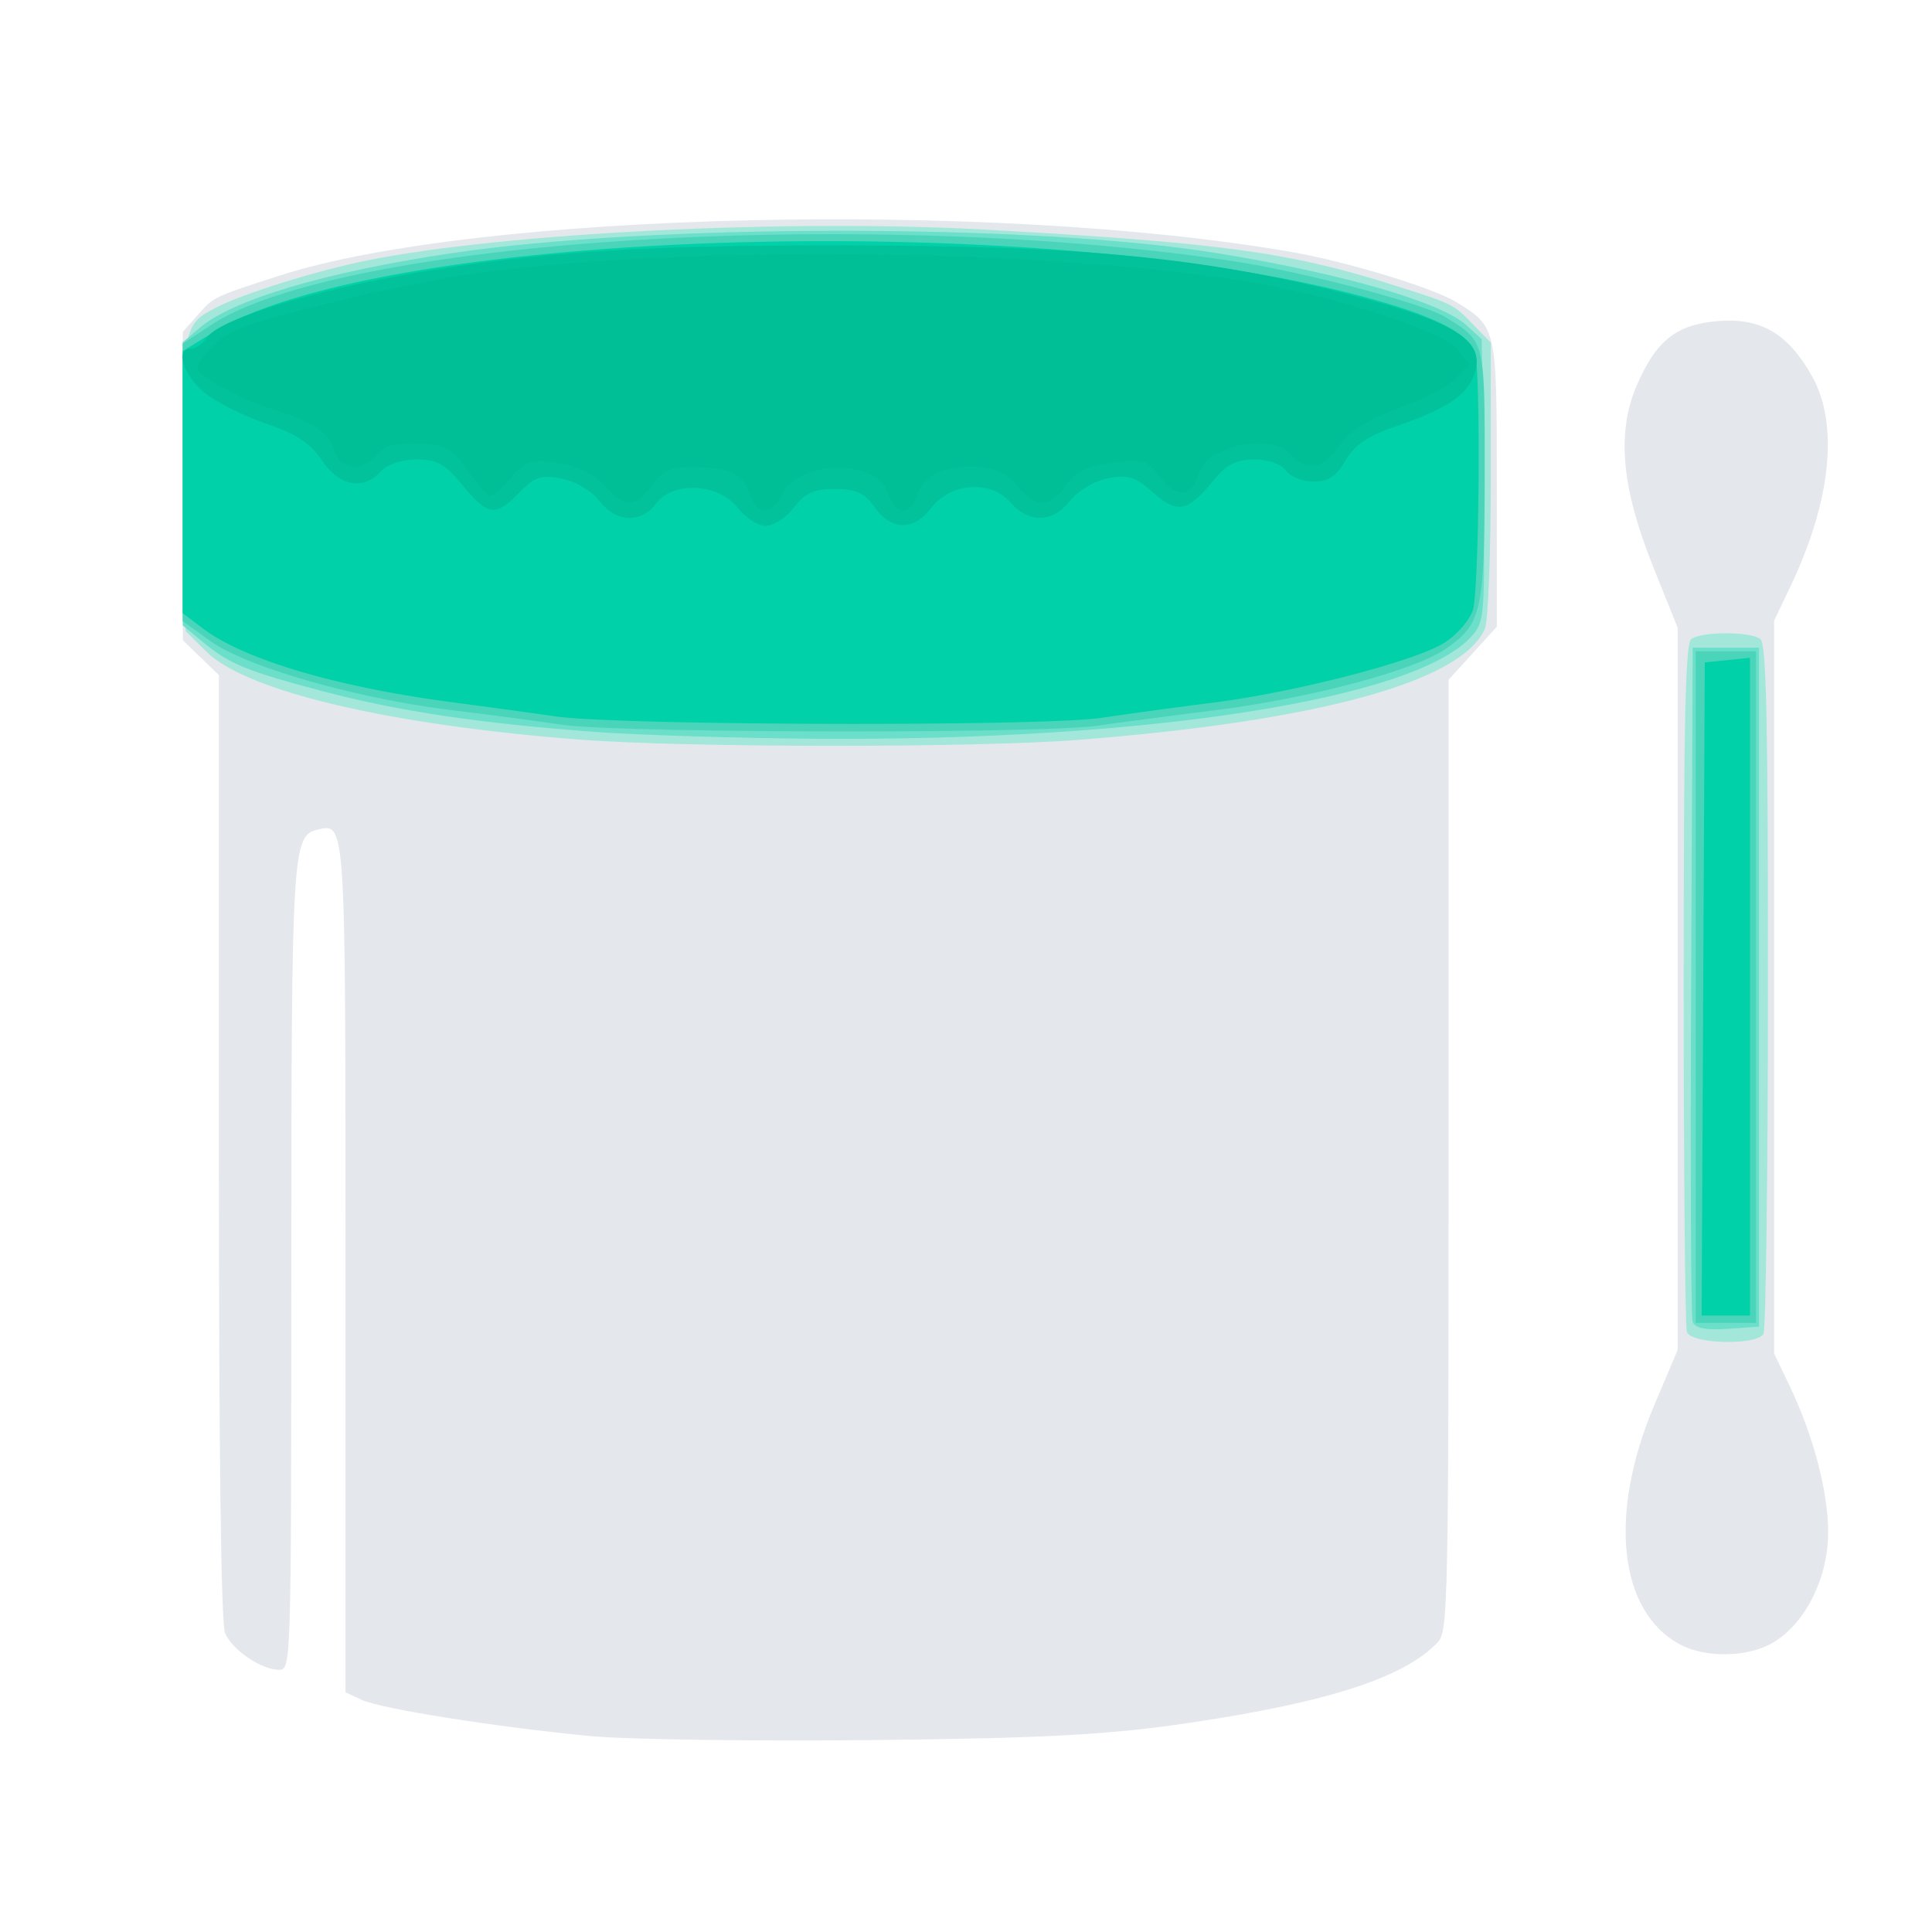 <svg xmlns="http://www.w3.org/2000/svg" width="50" height="50" viewBox="0 0 13.229 13.229" version="1.1" id="svg8">
  <g id="layer1" transform="translate(0 -283.77)">
    <g id="g826" transform="matrix(.156 0 0 .191 86.487 301.664)" stroke-width=".265">
      <path d="M-528.524-31.45c-4.139-.326-9.162-.976-10-1.295l-.716-.272v-15.188c0-16.186.017-15.976-1.237-15.735-1.097.212-1.136.756-1.14 15.763-.004 14.292-.006 14.353-.546 14.353-.765 0-2.038-.705-2.36-1.308-.18-.334-.273-6.33-.273-17.43v-16.92l-.791-.626-.792-.625-.002-5.526-.002-5.526.653-.605c.71-.658.683-.647 3.58-1.412 8.676-2.29 31.286-2.722 44.45-.848 2.422.344 6.217 1.288 7.225 1.797 1.77.894 1.771.896 1.771 6.52v5.116l-1.058.95-1.058.95v17.044c0 15.902-.031 17.072-.463 17.45-1.438 1.26-4.752 2.148-10.782 2.885-3.608.442-6.381.567-14.023.634-5.239.045-10.835-.02-12.435-.146zm47.867-3.279c-2.7-1.175-3.166-4.66-1.145-8.564l1.035-2V-71.183l-1.061-2.157c-1.403-2.849-1.627-4.817-.744-6.507.852-1.629 1.746-2.21 3.588-2.33 1.863-.12 3.046.44 4.095 1.946 1.219 1.746.87 4.507-.964 7.636l-.68 1.161v26.27l.68 1.161c1.052 1.796 1.702 3.822 1.692 5.28-.01 1.608-.982 3.202-2.38 3.906-1.085.546-2.97.586-4.116.087z" id="path840" fill="#e4e8ec"/>
      <path d="M-480.362-45.936c-.077-.202-.14-5.826-.14-12.5 0-9.398.074-12.18.33-12.337.456-.283 2.64-.28 3.043.004.257.18.33 2.97.327 12.438-.002 6.712-.092 12.323-.199 12.469-.31.423-3.194.36-3.36-.074zm-48.635-21.236c-8.313-.524-14.575-1.728-16.328-3.138l-.926-.745-.072-5.23c-.078-5.689-.062-5.762 1.429-6.385 1.2-.502 4.437-1.325 6.616-1.682 6.055-.992 18.44-1.494 27.15-1.101 10.127.457 13.282.802 17.661 1.929 2.866.737 2.84.727 3.706 1.456l.792.666v4.889c0 2.689-.116 5.105-.258 5.37-1.017 1.901-7.354 3.314-17.866 3.983-4.524.288-17.254.28-21.904-.012z" id="path838" fill="#a3e7db"/>
      <path d="M-480.111-46.311c-.073-.19-.101-5.703-.063-12.251l.069-11.906h2.91v24.341l-1.392.08c-.96.056-1.433-.027-1.524-.264zm-48.136-21.134c-5.057-.303-8.647-.74-11.957-1.453-3.382-.73-4.127-.98-5.318-1.784l-.858-.58-.002-5.075-.002-5.076.728-.51c1.457-1.021 5.529-2.01 11.046-2.683 8.787-1.072 25.522-1.075 33.602-.007 5.48.724 9.855 1.755 10.966 2.584l.676.505.072 5.049c.07 4.913.056 5.064-.513 5.593-2.419 2.254-14.249 3.766-28.796 3.68-3.42-.021-7.76-.13-9.644-.243z" id="path836" fill="#6bdfc9"/>
      <path d="M-479.973-58.298v-12.038h2.646V-46.26h-2.646zm-49.742-9.405a297.19 297.19 0 00-4.895-.528c-4.134-.413-8.972-1.544-10.542-2.464l-1.231-.722v-9.948l1.256-.674c5.734-3.075 28.68-4.25 44.781-2.293 3.063.372 8.41 1.52 9.387 2.014 1.754.887 1.726.796 1.722 5.607-.004 4.984-.123 5.408-1.756 6.31-1.384.762-5.938 1.75-10.014 2.17-1.747.18-4.125.434-5.285.566-2.54.288-20.995.258-23.423-.038z" id="path834" fill="#4ad5ba"/>
      <path d="M-479.645-58.231l.069-11.708.992-.082.992-.083v23.58h-2.122zM-529.98-68a662.93 662.93 0 00-4.63-.516c-5.03-.543-9.086-1.526-10.886-2.638l-.888-.55v-9.395l1.389-.696c7.274-3.65 35.503-4.4 50.063-1.333 3.313.698 4.99 1.362 5.268 2.086.265.69.19 8.489-.089 9.222-.14.367-.71.9-1.266 1.184-1.296.661-6.541 1.769-10.122 2.138-1.528.157-3.737.403-4.908.546-2.573.315-21.143.278-23.931-.048z" id="path832" fill="#01d1a9"/>
      <path d="M-522.042-75.496c-.817-.869-2.837-.944-3.572-.132-.648.717-1.758.671-2.484-.101-.339-.36-1.046-.703-1.654-.8-.893-.143-1.188-.064-1.855.498-1.047.88-1.388.845-2.491-.258-.76-.76-1.122-.926-2.02-.926-.64 0-1.293.179-1.57.43-.772.698-1.82.537-2.59-.399-.51-.62-1.13-.951-2.464-1.32-.98-.27-2.2-.775-2.71-1.122-.924-.63-1.262-1.558-.567-1.558.2 0 .512-.178.692-.395.602-.725 5.313-1.858 10.32-2.482 5.063-.63 9.285-.833 17.29-.83 10.789.004 16.162.424 22.514 1.762 4.892 1.031 6.13 1.714 5.442 3-.358.67-1.29 1.145-3.384 1.73-1.22.341-1.805.665-2.2 1.22-.407.572-.753.757-1.415.757-.481 0-1.024-.178-1.205-.396-.19-.23-.768-.397-1.375-.397-.805 0-1.226.179-1.824.777-1.107 1.107-1.583 1.18-2.635.403-.758-.56-1.092-.646-1.97-.505-.603.097-1.32.444-1.665.806-.758.794-1.813.817-2.624.055-.859-.807-2.618-.707-3.462.196-.779.834-1.754.83-2.486-.013-.452-.52-.826-.661-1.754-.661-.917 0-1.314.147-1.791.661-.338.364-.896.662-1.241.662-.346 0-.908-.298-1.25-.662z" id="path830" fill="#02c29b"/>
      <path d="M-521.499-75.989c-.267-.702-.945-.953-2.595-.958-.874-.003-1.255.144-1.701.658-.72.827-1.194.833-2.053.027-.442-.415-1.145-.697-2.03-.814-1.218-.161-1.427-.111-2.09.502-.404.375-.814.682-.912.682-.097 0-.546-.417-.997-.926-.651-.736-1.028-.933-1.834-.958-1.412-.043-1.748.025-2.227.452-.652.583-1.546.461-1.815-.247-.246-.647-.93-1-2.925-1.512a12.911 12.911 0 01-2.207-.824c-.999-.509-1.01-.53-.536-1.052.265-.293.842-.683 1.281-.865 1.012-.42 6.973-1.607 9.927-1.977 8.917-1.117 25.37-1.01 34.66.224 3.604.479 8.488 1.765 9.112 2.4l.546.554-.627.515c-.345.284-1.476.764-2.514 1.068-1.31.383-2.094.786-2.567 1.32-.77.87-1.435.972-2.144.33-.886-.802-3.734-.305-4.055.708-.261.822-.969.87-1.67.113-.6-.647-.758-.686-2.134-.525-1.121.131-1.62.333-2.026.82-.688.824-1.356.82-2.13-.015-.973-1.05-3.92-.846-4.356.302-.307.806-.99.8-1.3-.012-.465-1.225-3.83-1.224-4.633.001-.529.808-1.143.812-1.448.01z" id="path828" fill="#00bf97"/>
    </g>
  </g>
</svg>
